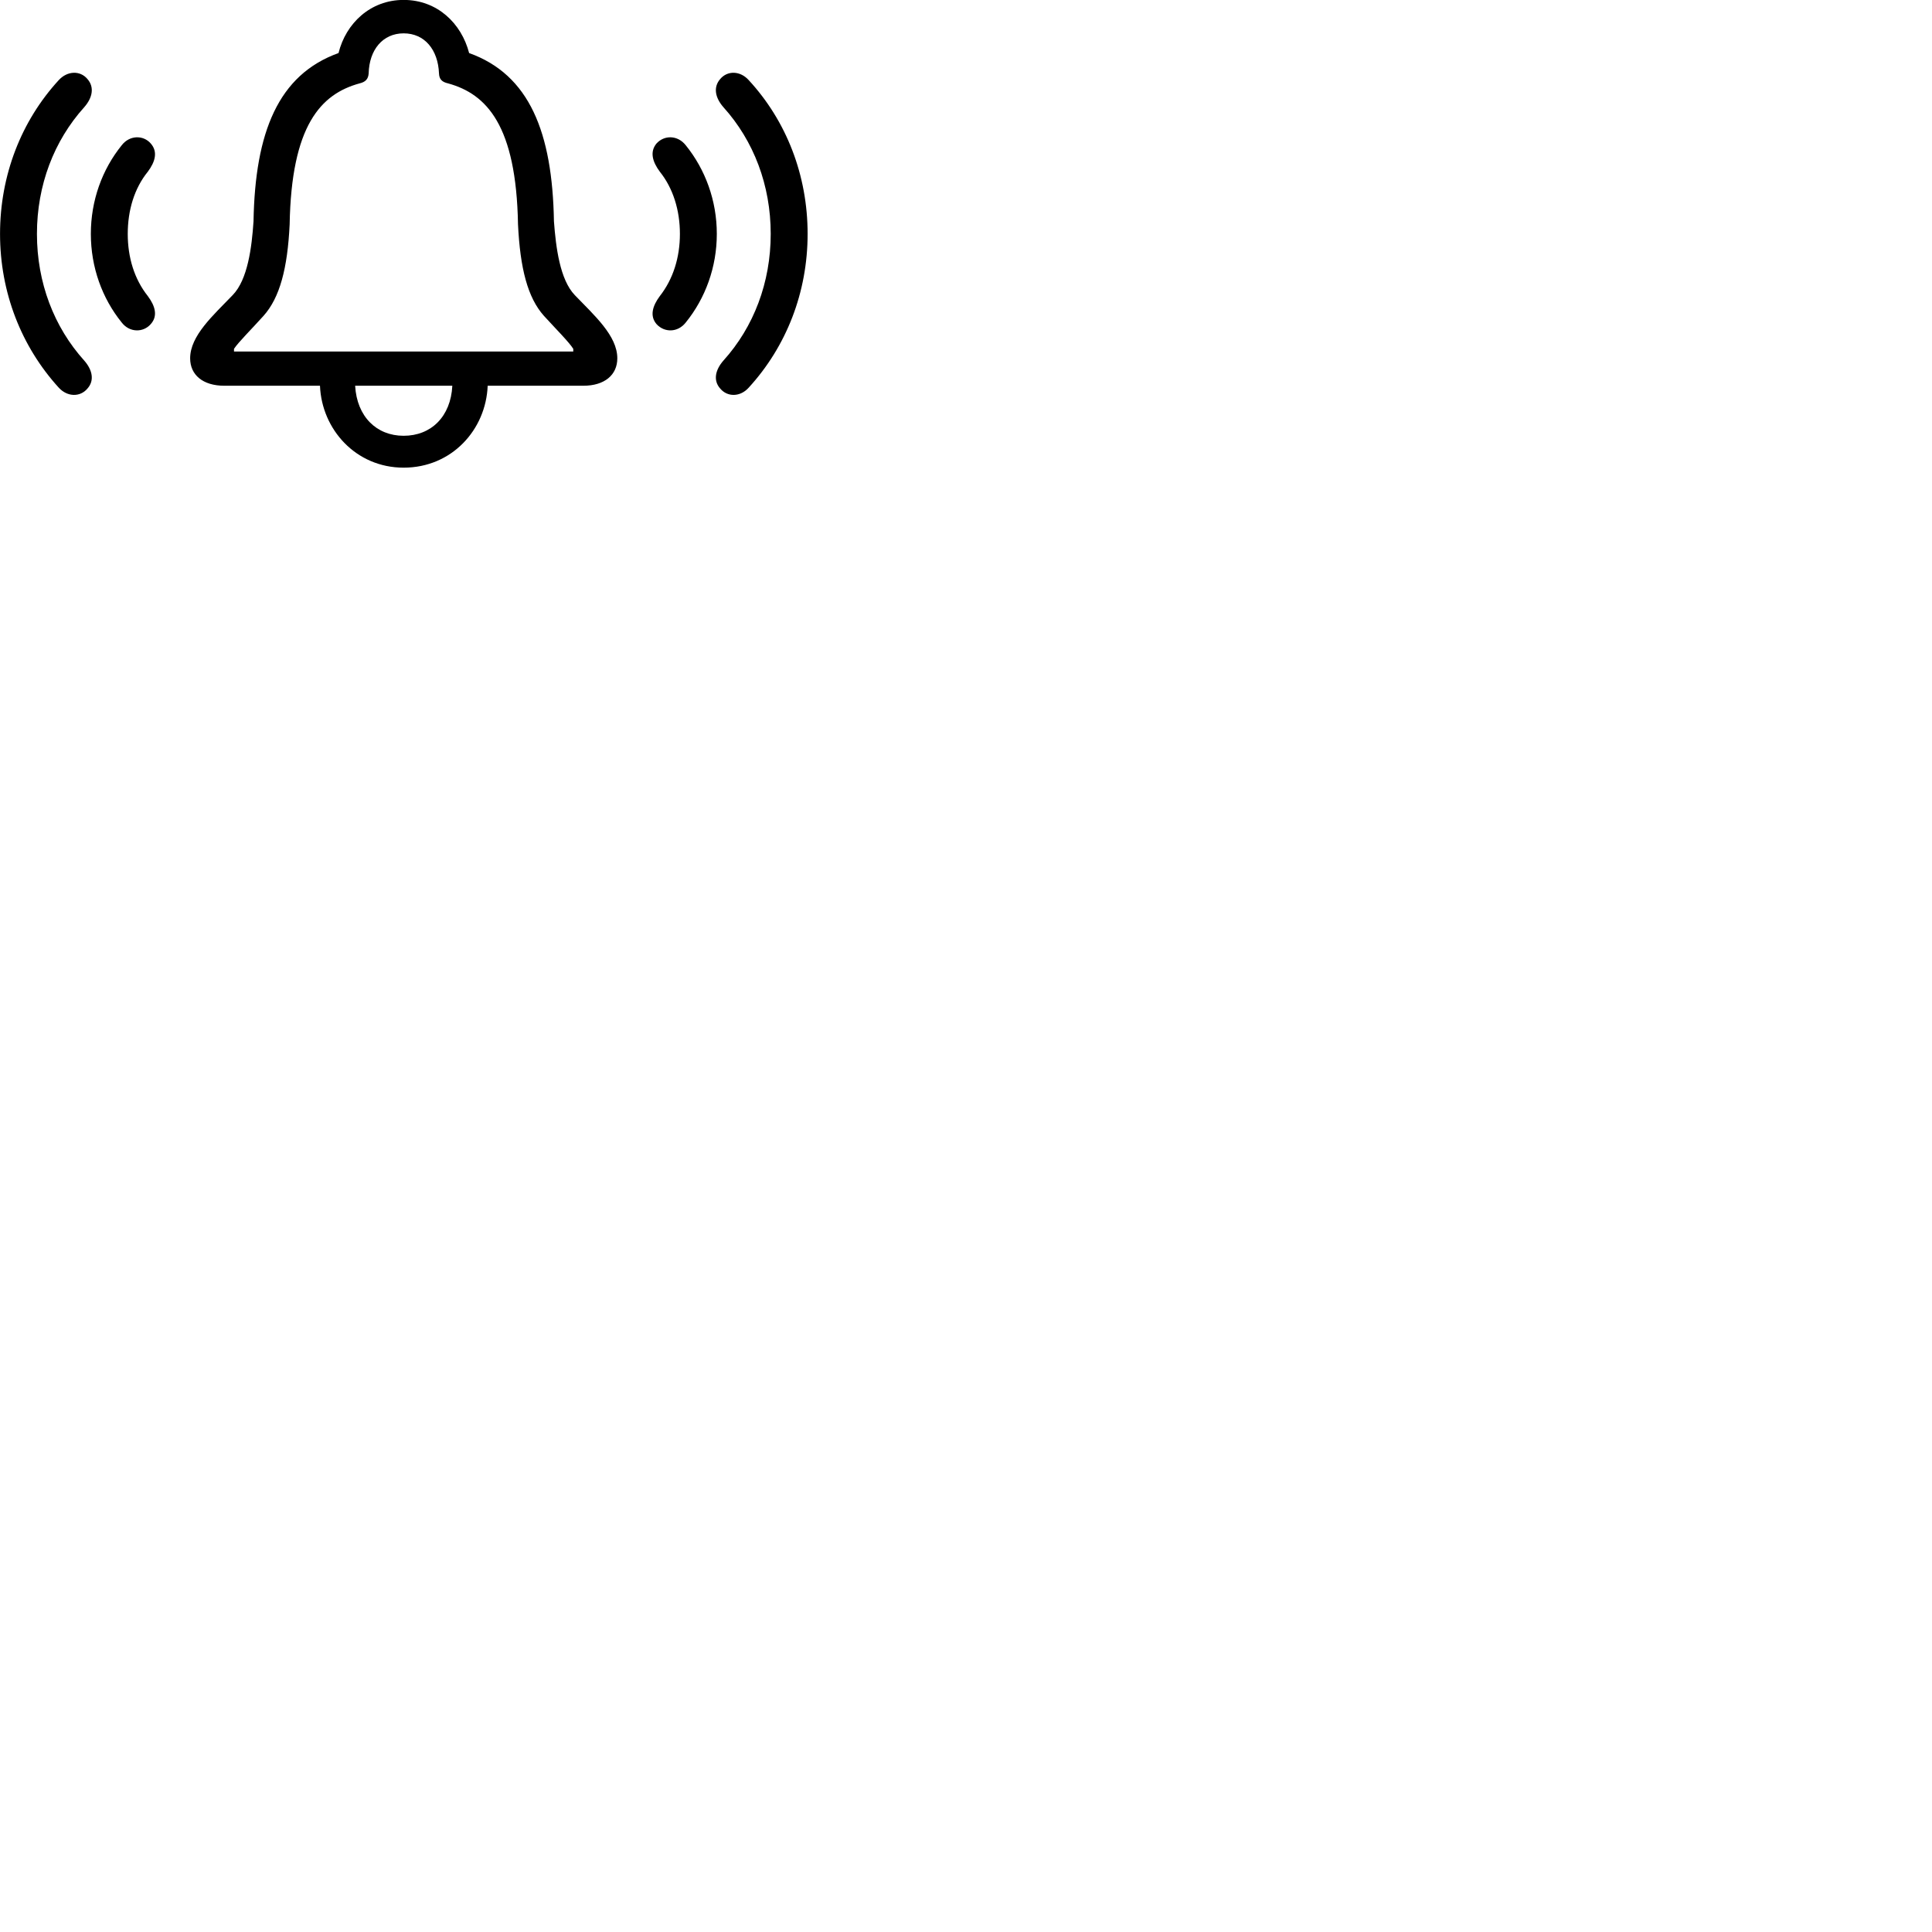 
        <svg xmlns="http://www.w3.org/2000/svg" viewBox="0 0 100 100">
            <path d="M9.842 18.546C9.842 19.406 10.502 19.966 11.612 19.966H16.562C16.652 22.226 18.422 24.206 20.892 24.206C23.382 24.206 25.152 22.246 25.242 19.966H30.192C31.292 19.966 31.952 19.406 31.952 18.546C31.952 17.376 30.762 16.326 29.752 15.276C28.982 14.476 28.772 12.806 28.672 11.456C28.592 6.846 27.402 3.866 24.282 2.746C23.882 1.206 22.632 -0.004 20.892 -0.004C19.172 -0.004 17.902 1.206 17.522 2.746C14.402 3.866 13.202 6.846 13.122 11.456C13.032 12.806 12.822 14.476 12.042 15.276C11.032 16.326 9.842 17.376 9.842 18.546ZM12.112 18.196V18.056C12.332 17.716 13.032 17.026 13.642 16.346C14.482 15.406 14.882 13.896 14.992 11.616C15.082 6.496 16.602 4.866 18.612 4.316C18.902 4.246 19.062 4.106 19.082 3.796C19.112 2.576 19.812 1.726 20.892 1.726C21.982 1.726 22.672 2.576 22.722 3.796C22.732 4.106 22.882 4.246 23.192 4.316C25.192 4.866 26.722 6.496 26.812 11.616C26.922 13.896 27.312 15.406 28.152 16.346C28.772 17.026 29.462 17.716 29.672 18.056V18.196ZM37.282 20.116C37.652 20.556 38.312 20.556 38.752 20.066C40.702 17.936 41.802 15.136 41.802 12.106C41.802 9.066 40.702 6.256 38.752 4.146C38.312 3.656 37.652 3.646 37.282 4.086C36.902 4.516 37.022 5.066 37.442 5.546C39.012 7.286 39.892 9.586 39.892 12.106C39.892 14.626 39.012 16.926 37.442 18.666C37.022 19.146 36.902 19.696 37.282 20.116ZM4.522 20.116C4.902 19.696 4.782 19.146 4.362 18.666C2.792 16.926 1.912 14.626 1.912 12.106C1.912 9.586 2.792 7.286 4.362 5.546C4.782 5.066 4.902 4.516 4.522 4.086C4.152 3.646 3.492 3.656 3.042 4.146C1.102 6.256 0.002 9.066 0.002 12.106C0.002 15.136 1.102 17.936 3.042 20.066C3.492 20.556 4.152 20.556 4.522 20.116ZM7.802 16.776C8.182 16.356 8.032 15.836 7.652 15.326C6.952 14.446 6.612 13.326 6.612 12.106C6.612 10.886 6.952 9.746 7.652 8.886C8.032 8.376 8.182 7.856 7.802 7.426C7.422 6.986 6.712 6.986 6.302 7.516C5.282 8.776 4.702 10.386 4.702 12.106C4.702 13.826 5.282 15.436 6.302 16.696C6.712 17.226 7.422 17.216 7.802 16.776ZM33.982 16.776C34.382 17.216 35.072 17.226 35.492 16.696C36.512 15.436 37.102 13.826 37.102 12.106C37.102 10.386 36.512 8.776 35.492 7.516C35.072 6.986 34.382 6.986 33.982 7.426C33.622 7.856 33.772 8.376 34.152 8.886C34.842 9.746 35.192 10.886 35.192 12.106C35.192 13.326 34.842 14.446 34.152 15.326C33.772 15.836 33.622 16.356 33.982 16.776ZM18.382 19.966H23.412C23.332 21.566 22.312 22.556 20.892 22.556C19.492 22.556 18.472 21.566 18.382 19.966Z" />
        </svg>
    